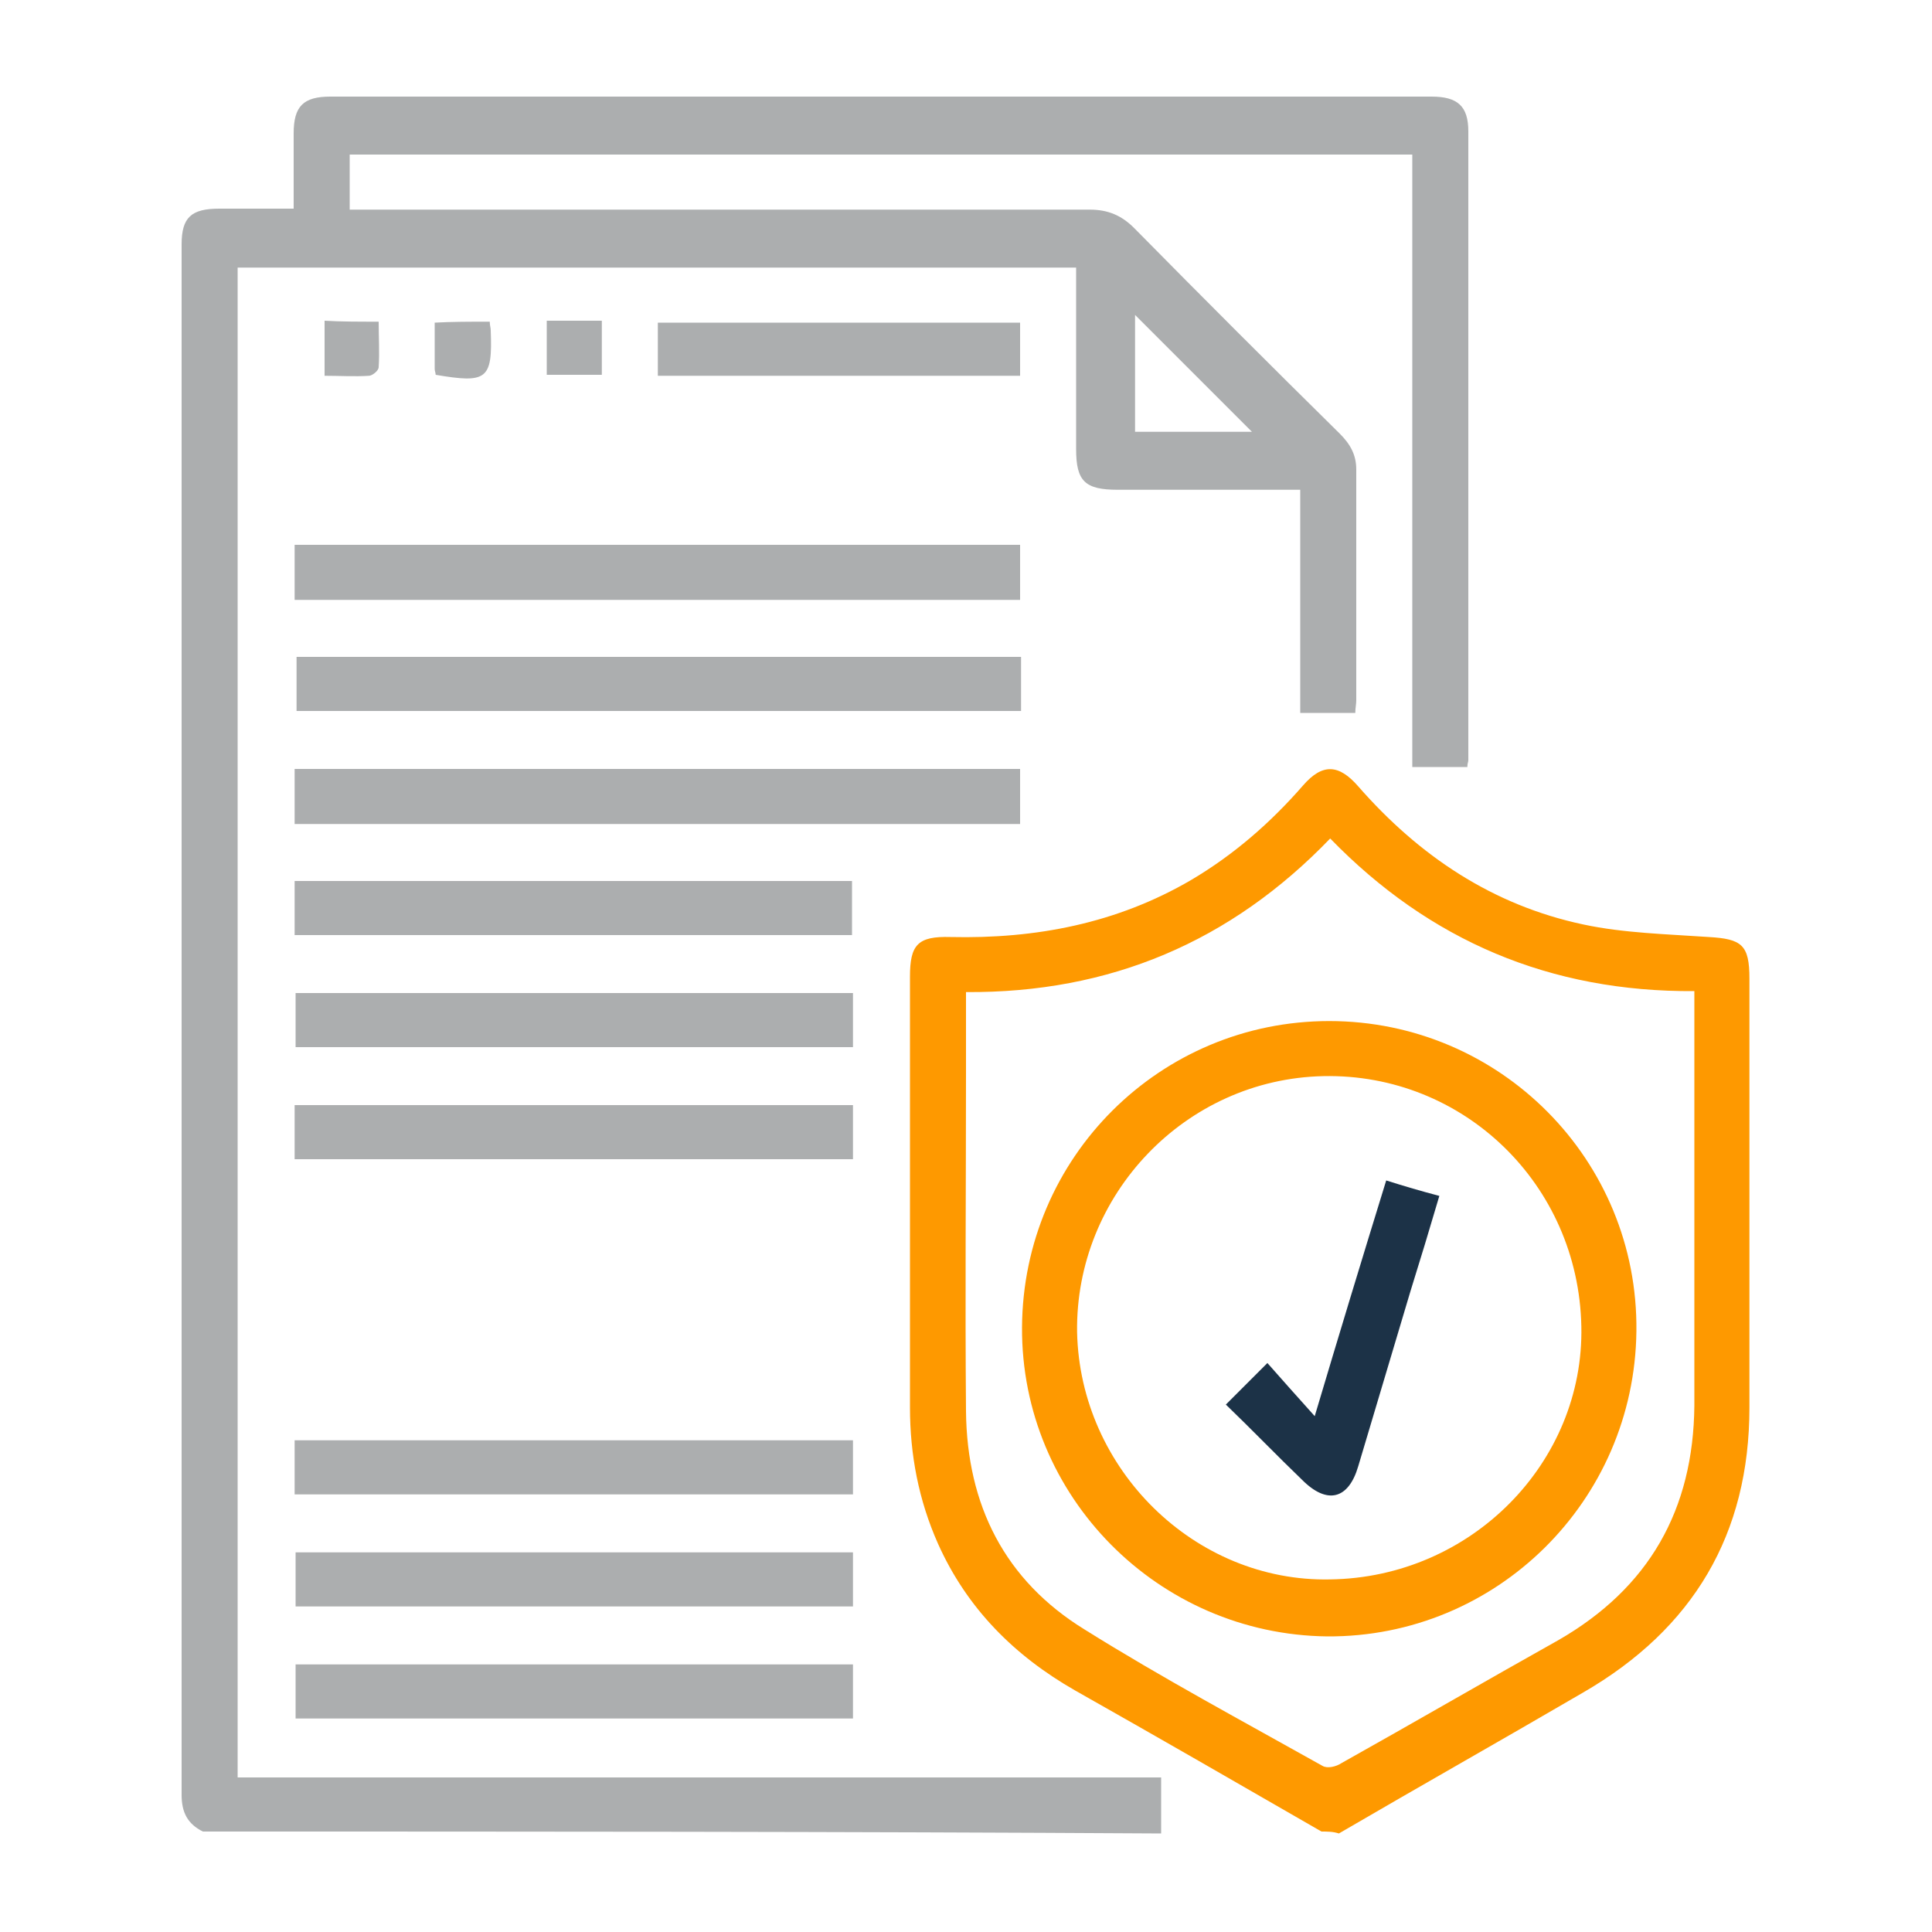 <?xml version="1.0" encoding="utf-8"?>
<!-- Generator: Adobe Illustrator 24.0.0, SVG Export Plug-In . SVG Version: 6.00 Build 0)  -->
<svg version="1.1" id="Capa_1" xmlns="http://www.w3.org/2000/svg" xmlns:xlink="http://www.w3.org/1999/xlink" x="0px" y="0px"
	 viewBox="0 0 200 200" style="enable-background:new 0 0 200 200;" xml:space="preserve">
<style type="text/css">
	.st0{fill:#ACAEAF;}
	.st1{fill:#FE9900;}
	.st2{fill:#1C3247;}
</style>
<g>
	<path class="st0" d="M21,189.6c-1.6-0.8-2.2-2-2.2-3.8c0-53.5,0-107,0-160.5c0-2.8,1-3.7,3.9-3.7c2.5,0,5,0,7.7,0
		c0-2.7,0-5.2,0-7.8c0-2.8,1-3.8,3.8-3.8c38,0,76,0,114,0c2.7,0,3.8,1,3.8,3.6c0,21.7,0,43.4,0,65.1c0,0.2-0.1,0.3-0.1,0.7
		c-1.8,0-3.6,0-5.7,0c0-21.1,0-42.2,0-63.4c-36.8,0-73.3,0-110,0c0,1.9,0,3.7,0,5.7c0.7,0,1.4,0,2.1,0c24.8,0,49.7,0,74.5,0
		c1.9,0,3.3,0.6,4.6,1.9c7.1,7.2,14.2,14.3,21.3,21.3c1.1,1.1,1.7,2.2,1.7,3.7c0,8,0,15.9,0,23.9c0,0.4-0.1,0.8-0.1,1.3
		c-1.9,0-3.7,0-5.7,0c0-7.6,0-15.2,0-23.1c-0.8,0-1.5,0-2.1,0c-5.6,0-11.2,0-16.8,0c-3.4,0-4.3-0.9-4.3-4.2c0-5.6,0-11.2,0-16.8
		c0-0.6,0-1.3,0-2c-29,0-57.9,0-86.8,0c0,52.1,0,104.1,0,156.3c31.9,0,63.6,0,95.6,0c0,2.1,0,3.9,0,5.8
		C87.2,189.6,54.1,189.6,21,189.6z M129.6,44.7c-4-4-8.2-8.2-12.1-12.1c0,3.7,0,7.9,0,12.1C121.8,44.7,126,44.7,129.6,44.7z"/>
	<path class="st1" d="M136.8,189.6c-8.5-4.9-17-9.8-25.5-14.6c-6.3-3.6-11.2-8.5-14.2-15.2c-2-4.5-2.9-9.2-2.9-14.1
		c0-14.9,0-29.7,0-44.6c0-3.3,0.8-4.2,4.2-4.1c8.8,0.2,17.2-1.4,24.9-5.9c4.4-2.6,8.2-5.9,11.6-9.8c2-2.3,3.7-2.2,5.7,0.1
		c6.3,7.2,13.9,12.3,23.3,14.3c4.2,0.9,8.7,1,13,1.3c3.4,0.2,4.2,0.8,4.2,4.3c0,14.8,0,29.6,0,44.4c0,13.1-5.8,22.9-17.2,29.5
		c-8.4,4.9-16.9,9.7-25.3,14.6C138,189.6,137.4,189.6,136.8,189.6z M100,102.7c0,2.9,0,5.6,0,8.3c0,11.7-0.1,23.4,0,35.1
		c0.1,9.7,4,17.5,12.3,22.6c8,5,16.4,9.5,24.6,14.1c0.5,0.3,1.4,0.1,2-0.3c7.5-4.2,14.9-8.5,22.4-12.7c9.4-5.4,14-13.5,14.1-24.3
		c0-13.6,0-27.2,0-40.9c0-0.6,0-1.2,0-2c-14.9,0.1-27.4-5.2-37.7-15.8C127.4,97.5,114.9,102.8,100,102.7z"/>
	<path class="st0" d="M30.5,62.1c0-2,0-3.7,0-5.7c25.1,0,50,0,75.1,0c0,1.9,0,3.7,0,5.7C80.6,62.1,55.7,62.1,30.5,62.1z"/>
	<path class="st0" d="M105.7,68c0,1.8,0,3.7,0,5.6c-25,0-50,0-75,0c0-1.8,0-3.7,0-5.6C55.6,68,80.6,68,105.7,68z"/>
	<path class="st0" d="M30.5,85.3c0-2,0-3.8,0-5.7c25.1,0,50,0,75.1,0c0,1.9,0,3.7,0,5.7C80.6,85.3,55.7,85.3,30.5,85.3z"/>
	<path class="st0" d="M30.5,96.8c0-1.9,0-3.7,0-5.6c19.2,0,38.4,0,57.7,0c0,1.8,0,3.6,0,5.6C69.1,96.8,49.9,96.8,30.5,96.8z"/>
	<path class="st0" d="M30.6,108.4c0-1.9,0-3.7,0-5.6c19.2,0,38.4,0,57.7,0c0,1.9,0,3.7,0,5.6C69.1,108.4,49.9,108.4,30.6,108.4z"/>
	<path class="st0" d="M30.5,120c0-1.9,0-3.7,0-5.6c19.3,0,38.5,0,57.8,0c0,1.9,0,3.7,0,5.6C69.1,120,49.9,120,30.5,120z"/>
	<path class="st0" d="M30.5,154.7c0-1.9,0-3.7,0-5.6c19.3,0,38.5,0,57.8,0c0,1.9,0,3.7,0,5.6C69.1,154.7,49.9,154.7,30.5,154.7z"/>
	<path class="st0" d="M88.3,160.7c0,2,0,3.7,0,5.6c-19.2,0-38.4,0-57.7,0c0-1.8,0-3.7,0-5.6C49.8,160.7,69,160.7,88.3,160.7z"/>
	<path class="st0" d="M88.3,172.3c0,1.9,0,3.7,0,5.6c-19.3,0-38.5,0-57.7,0c0-1.9,0-3.7,0-5.6C49.8,172.3,69,172.3,88.3,172.3z"/>
	<path class="st0" d="M68.1,38.9c0-2,0-3.7,0-5.5c12.5,0,25,0,37.5,0c0,1.8,0,3.6,0,5.5C93.1,38.9,80.6,38.9,68.1,38.9z"/>
	<path class="st0" d="M39.2,33.3c0,1.6,0.1,3.2,0,4.7c0,0.4-0.7,0.9-1,0.9c-1.5,0.1-3,0-4.6,0c0-2,0-3.8,0-5.7
		C35.3,33.3,37.1,33.3,39.2,33.3z"/>
	<path class="st0" d="M50.7,33.3c0,0.4,0.1,0.6,0.1,0.9c0.2,5.1-0.4,5.5-5.7,4.6c0-0.2-0.1-0.4-0.1-0.6c0-1.6,0-3.1,0-4.8
		C46.8,33.3,48.6,33.3,50.7,33.3z"/>
	<path class="st0" d="M56.6,38.8c0-1.9,0-3.7,0-5.6c1.9,0,3.7,0,5.7,0c0,1.9,0,3.6,0,5.6C60.4,38.8,58.6,38.8,56.6,38.8z"/>
	<path class="st1" d="M105.8,137.4c0.1-17.6,14.3-31.7,31.8-31.7c17.7,0,32,14.4,31.8,32.1c-0.2,17.6-14.5,31.7-32,31.6
		C119.9,169.2,105.7,154.9,105.8,137.4z M163.7,137.3c-0.3-14.7-12.2-26.2-26.7-25.9c-14.3,0.3-25.7,12.3-25.5,26.5
		c0.3,14.2,12.2,25.9,26.2,25.6C152.3,163.3,164,151.4,163.7,137.3z"/>
	<path class="st2" d="M126.9,145.4c1.4-1.4,2.7-2.7,4.3-4.3c1.5,1.7,3.1,3.5,4.9,5.5c2.5-8.4,4.9-16.3,7.4-24.4
		c1.9,0.6,3.6,1.1,5.5,1.6c-1,3.4-2,6.7-3,9.9c-1.8,6-3.6,12.1-5.4,18.1c-1,3.4-3.2,4-5.8,1.4C132.2,150.7,129.6,148,126.9,145.4z"
		/>
</g>
</svg>
